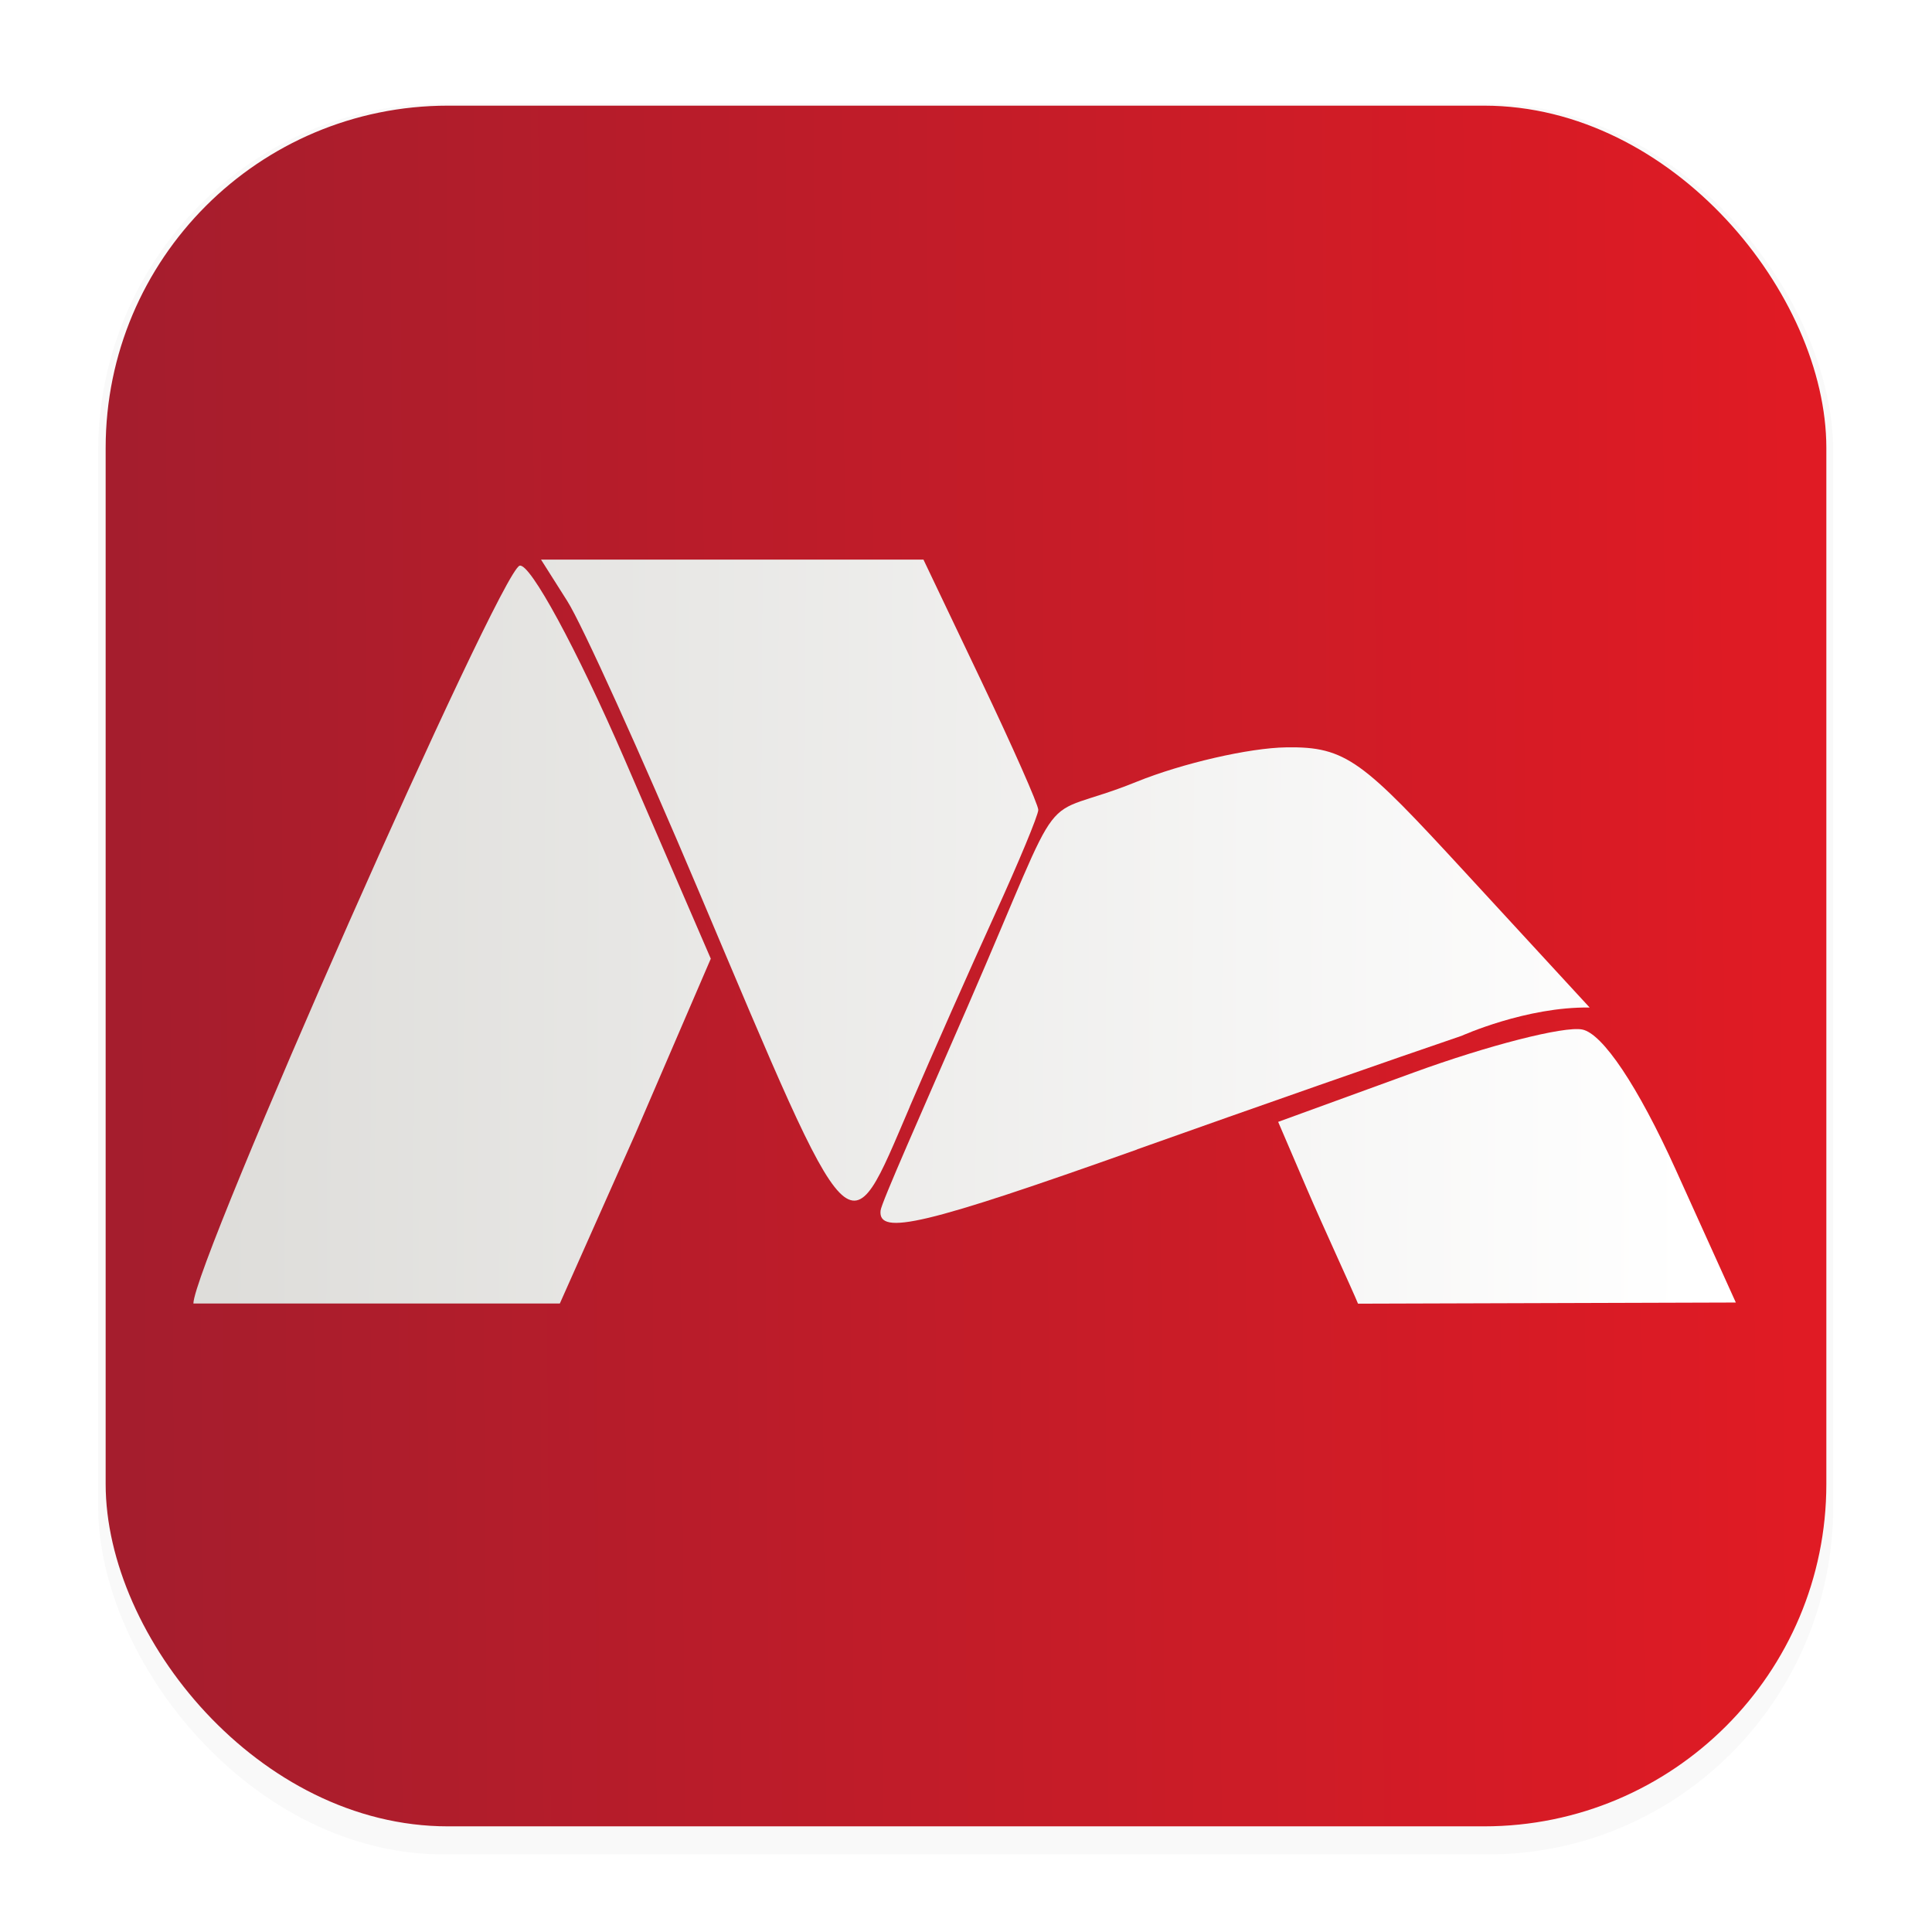 <svg width="64" height="64" version="1.1" viewBox="0 0 16.933 16.933" xmlns="http://www.w3.org/2000/svg">
 <defs>
  <filter id="filter1178" x="-.048" y="-.048" width="1.096" height="1.096" color-interpolation-filters="sRGB">
   <feGaussianBlur stdDeviation="0.307"/>
  </filter>
  <linearGradient id="linearGradient1340" x1="1.114" x2="15.724" y1="7.963" y2="7.854" gradientUnits="userSpaceOnUse">
   <stop stop-color="#a51d2d" offset="0"/>
   <stop stop-color="#e01b24" offset="1"/>
  </linearGradient>
  <linearGradient id="linearGradient3523" x1="62.746" x2="53.838" y1="7.652" y2="7.605" gradientUnits="userSpaceOnUse">
   <stop stop-color="#ffffff" offset="0"/>
   <stop stop-color="#deddda" offset="1"/>
  </linearGradient>
 </defs>
 <g stroke-linecap="round" stroke-linejoin="round">
  <rect transform="matrix(.991 0 0 1 .073 .002)" x=".794" y=".905" width="15.346" height="15.346" rx="3.053" ry="3.053" fill="#000000" filter="url(#filter1178)" opacity=".15" stroke-width="1.249" style="mix-blend-mode:normal"/>
  <rect x=".926" y=".926" width="15.081" height="15.081" rx="3" ry="3" fill="url(#linearGradient1340)" stroke-width="1.227"/>
  <rect x=".012" y=".006" width="16.924" height="16.927" fill="none" opacity=".15" stroke-width="1.052"/>
 </g>
 <g transform="matrix(1.446 0 0 1.446 -75.919 -2.736)" fill="url(#linearGradient3523)" stroke-width=".111">
  <path d="m58.017 8.6c0.138-0.322 0.37-0.845 0.515-1.163 0.145-0.318 0.264-0.604 0.264-0.636 0-0.032-0.157-0.386-0.348-0.787l-0.348-0.73h-2.318l0.159 0.251c0.088 0.138 0.446 0.928 0.796 1.756 0.95 2.247 0.9 2.195 1.28 1.31z"/>
  <path d="m59.394 8.859c0.703-0.25 1.589-0.56 1.969-0.689 0 0 0.392-0.177 0.775-0.171l-0.758-0.823c-0.618-0.671-0.716-0.76-1.081-0.754-0.224 0.003-0.632 0.097-0.908 0.209-0.634 0.257-0.395-0.083-1.022 1.359-0.278 0.64-0.525 1.194-0.529 1.24-0.016 0.154 0.271 0.086 1.556-0.371z"/>
  <path d="m62.658 8.978c-0.227-0.501-0.442-0.823-0.566-0.846-0.11-0.021-0.569 0.096-1.021 0.261l-0.821 0.299 0.175 0.408c0.096 0.224 0.278 0.617 0.309 0.694l2.29-0.007z"/>
  <path d="m55.896 9.793 0.457-1.027 0.458-1.063-0.523-1.21c-0.288-0.665-0.574-1.193-0.636-1.172-0.122 0.041-1.977 4.234-1.977 4.472z"/>
 </g>
</svg>
